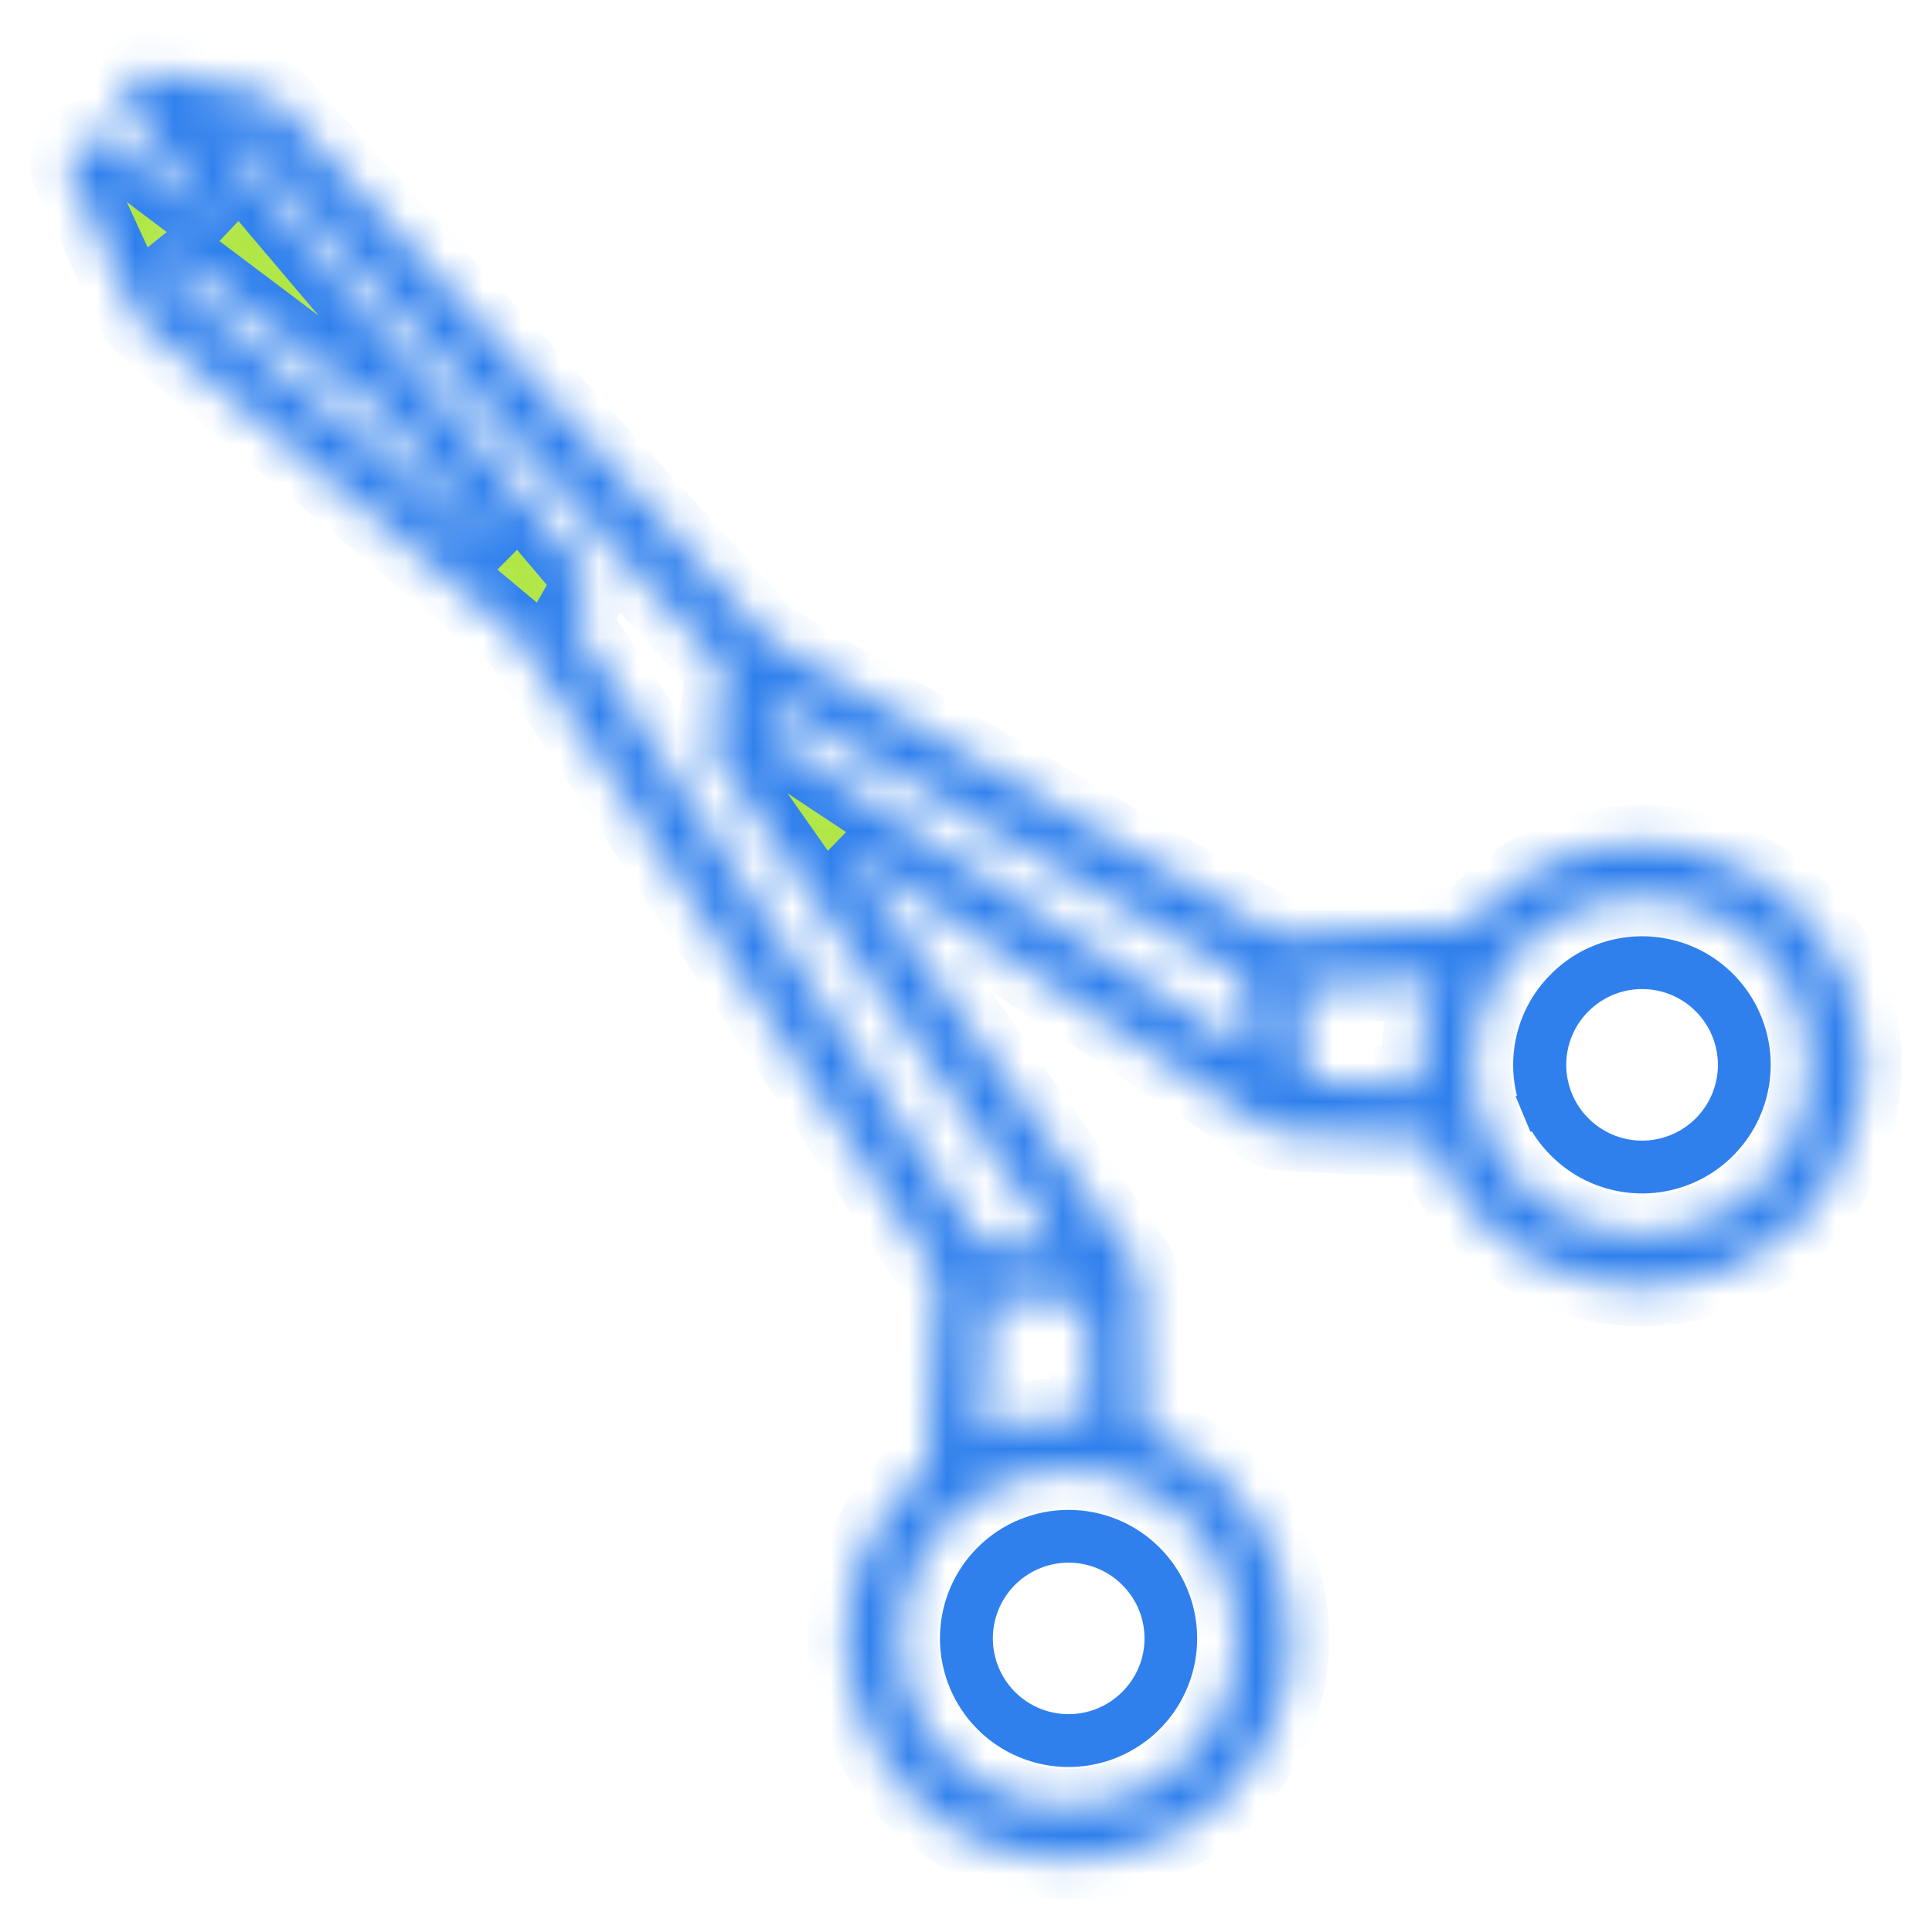<svg width="50" height="50" viewBox="0 0 50 50" fill="none" xmlns="http://www.w3.org/2000/svg">
<mask id="path-1-inside-1" fill="white">
<path d="M3.524 8.146C3.567 8.238 3.629 8.319 3.707 8.384L13.467 16.542L24.276 33.007L24.006 37.967C23.864 38.084 23.726 38.209 23.593 38.341C22.712 39.221 22.14 40.363 21.965 41.595C21.789 42.827 22.018 44.083 22.617 45.174C23.217 46.265 24.154 47.132 25.289 47.645C26.423 48.157 27.694 48.287 28.908 48.015C30.123 47.743 31.217 47.084 32.025 46.137C32.833 45.19 33.312 44.007 33.389 42.764C33.466 41.522 33.138 40.288 32.454 39.248C31.769 38.208 30.766 37.419 29.594 36.998L29.487 33.056C29.487 33.053 29.486 33.05 29.486 33.047C29.486 33.041 29.485 33.035 29.485 33.029C29.483 33.005 29.48 32.981 29.476 32.958C29.475 32.952 29.474 32.946 29.473 32.94C29.468 32.913 29.46 32.885 29.451 32.858C29.45 32.854 29.448 32.85 29.447 32.846C29.439 32.822 29.428 32.798 29.417 32.775C29.415 32.77 29.413 32.766 29.41 32.761C29.397 32.736 29.383 32.711 29.366 32.688C29.365 32.686 29.364 32.684 29.363 32.682L21.794 21.906L32.77 29.173C32.772 29.174 32.774 29.175 32.776 29.177C32.801 29.193 32.827 29.207 32.854 29.22L32.861 29.224C32.888 29.236 32.916 29.247 32.945 29.255L32.961 29.26C32.989 29.269 33.019 29.275 33.048 29.28H33.053C33.071 29.282 33.09 29.284 33.109 29.285L37.065 29.507C37.483 30.679 38.27 31.684 39.308 32.37C40.346 33.056 41.578 33.387 42.821 33.312C44.063 33.237 45.247 32.761 46.195 31.954C47.142 31.148 47.803 30.056 48.076 28.842C48.35 27.628 48.221 26.358 47.711 25.223C47.2 24.089 46.335 23.151 45.245 22.55C44.155 21.95 42.899 21.72 41.667 21.895C40.435 22.07 39.293 22.64 38.414 23.52C38.281 23.653 38.156 23.791 38.039 23.934L33.059 24.204L19.911 16.566L7.188 2.652C7.09 2.546 6.962 2.473 6.821 2.444L4.028 1.87C3.888 1.841 3.744 1.856 3.614 1.914C3.484 1.971 3.375 2.068 3.302 2.19C3.23 2.313 3.197 2.455 3.209 2.596C3.221 2.738 3.277 2.872 3.369 2.981L5.844 5.903L2.877 3.672C2.756 3.581 2.607 3.532 2.455 3.535C2.303 3.538 2.156 3.591 2.038 3.687C1.919 3.782 1.836 3.914 1.801 4.062C1.767 4.21 1.782 4.366 1.846 4.504L3.524 8.146ZM32.029 42.402C32.03 43.267 31.774 44.114 31.293 44.834C30.813 45.555 30.129 46.116 29.329 46.448C28.53 46.78 27.649 46.867 26.8 46.698C25.951 46.53 25.171 46.113 24.558 45.501C23.946 44.889 23.529 44.109 23.36 43.26C23.191 42.41 23.277 41.53 23.608 40.73C23.94 39.93 24.501 39.246 25.221 38.765C25.941 38.284 26.788 38.028 27.654 38.028C27.994 38.028 28.334 38.068 28.665 38.146C28.723 38.17 28.784 38.186 28.845 38.193C29.762 38.452 30.569 39.003 31.144 39.763C31.719 40.522 32.03 41.449 32.029 42.402ZM25.422 37.112L25.616 33.547L28.137 33.715L28.218 36.689C27.265 36.596 26.305 36.741 25.422 37.112ZM19.895 19.009L20.01 18.205L32.235 25.307L32.37 27.269L19.895 19.009ZM42.474 23.205C43.288 23.205 44.085 23.431 44.777 23.858C45.469 24.285 46.028 24.897 46.392 25.624C46.756 26.351 46.91 27.165 46.837 27.975C46.764 28.785 46.467 29.559 45.978 30.209C45.49 30.86 44.831 31.361 44.074 31.658C43.316 31.954 42.492 32.034 41.692 31.888C40.892 31.742 40.148 31.376 39.544 30.831C38.941 30.286 38.501 29.584 38.274 28.803C38.269 28.72 38.248 28.639 38.213 28.564C38.065 27.923 38.063 27.256 38.208 26.614C38.353 25.972 38.641 25.372 39.051 24.856C39.46 24.341 39.981 23.925 40.574 23.64C41.167 23.354 41.816 23.205 42.474 23.205ZM37.184 25.349C36.817 26.224 36.671 27.176 36.76 28.12L33.788 27.954L33.622 25.543L37.184 25.349ZM6.328 3.738L18.754 17.327L18.481 19.244C18.48 19.249 18.48 19.254 18.479 19.259C18.478 19.271 18.477 19.284 18.476 19.296C18.475 19.305 18.475 19.316 18.475 19.326C18.475 19.336 18.475 19.348 18.475 19.36C18.475 19.371 18.476 19.381 18.477 19.392C18.477 19.403 18.478 19.413 18.48 19.424C18.481 19.434 18.483 19.446 18.485 19.458C18.487 19.468 18.488 19.477 18.49 19.487C18.493 19.498 18.496 19.51 18.499 19.521C18.502 19.531 18.504 19.54 18.507 19.55C18.511 19.56 18.515 19.571 18.519 19.582C18.523 19.593 18.526 19.601 18.53 19.611C18.535 19.621 18.539 19.631 18.544 19.64C18.549 19.649 18.554 19.66 18.559 19.67C18.565 19.68 18.569 19.687 18.575 19.696C18.581 19.706 18.587 19.716 18.594 19.726C18.596 19.729 18.597 19.731 18.598 19.733L27.423 32.297L25.356 32.16L14.783 16.055L15.132 15.439C15.2 15.317 15.23 15.177 15.217 15.038C15.204 14.899 15.148 14.767 15.058 14.661L10.92 9.778C10.885 9.723 10.843 9.674 10.795 9.631L5.691 3.607L6.328 3.738ZM9.843 10.621L13.066 14.425L4.701 7.434L4.222 6.394L9.843 10.621Z"/>
</mask>
<path d="M3.524 8.146C3.567 8.238 3.629 8.319 3.707 8.384L13.467 16.542L24.276 33.007L24.006 37.967C23.864 38.084 23.726 38.209 23.593 38.341C22.712 39.221 22.14 40.363 21.965 41.595C21.789 42.827 22.018 44.083 22.617 45.174C23.217 46.265 24.154 47.132 25.289 47.645C26.423 48.157 27.694 48.287 28.908 48.015C30.123 47.743 31.217 47.084 32.025 46.137C32.833 45.19 33.312 44.007 33.389 42.764C33.466 41.522 33.138 40.288 32.454 39.248C31.769 38.208 30.766 37.419 29.594 36.998L29.487 33.056C29.487 33.053 29.486 33.05 29.486 33.047C29.486 33.041 29.485 33.035 29.485 33.029C29.483 33.005 29.48 32.981 29.476 32.958C29.475 32.952 29.474 32.946 29.473 32.94C29.468 32.913 29.46 32.885 29.451 32.858C29.45 32.854 29.448 32.85 29.447 32.846C29.439 32.822 29.428 32.798 29.417 32.775C29.415 32.77 29.413 32.766 29.41 32.761C29.397 32.736 29.383 32.711 29.366 32.688C29.365 32.686 29.364 32.684 29.363 32.682L21.794 21.906L32.77 29.173C32.772 29.174 32.774 29.175 32.776 29.177C32.801 29.193 32.827 29.207 32.854 29.22L32.861 29.224C32.888 29.236 32.916 29.247 32.945 29.255L32.961 29.26C32.989 29.269 33.019 29.275 33.048 29.28H33.053C33.071 29.282 33.09 29.284 33.109 29.285L37.065 29.507C37.483 30.679 38.27 31.684 39.308 32.37C40.346 33.056 41.578 33.387 42.821 33.312C44.063 33.237 45.247 32.761 46.195 31.954C47.142 31.148 47.803 30.056 48.076 28.842C48.35 27.628 48.221 26.358 47.711 25.223C47.2 24.089 46.335 23.151 45.245 22.55C44.155 21.95 42.899 21.72 41.667 21.895C40.435 22.07 39.293 22.64 38.414 23.52C38.281 23.653 38.156 23.791 38.039 23.934L33.059 24.204L19.911 16.566L7.188 2.652C7.09 2.546 6.962 2.473 6.821 2.444L4.028 1.87C3.888 1.841 3.744 1.856 3.614 1.914C3.484 1.971 3.375 2.068 3.302 2.19C3.23 2.313 3.197 2.455 3.209 2.596C3.221 2.738 3.277 2.872 3.369 2.981L5.844 5.903L2.877 3.672C2.756 3.581 2.607 3.532 2.455 3.535C2.303 3.538 2.156 3.591 2.038 3.687C1.919 3.782 1.836 3.914 1.801 4.062C1.767 4.21 1.782 4.366 1.846 4.504L3.524 8.146ZM32.029 42.402C32.03 43.267 31.774 44.114 31.293 44.834C30.813 45.555 30.129 46.116 29.329 46.448C28.53 46.78 27.649 46.867 26.8 46.698C25.951 46.53 25.171 46.113 24.558 45.501C23.946 44.889 23.529 44.109 23.36 43.26C23.191 42.41 23.277 41.53 23.608 40.73C23.94 39.93 24.501 39.246 25.221 38.765C25.941 38.284 26.788 38.028 27.654 38.028C27.994 38.028 28.334 38.068 28.665 38.146C28.723 38.17 28.784 38.186 28.845 38.193C29.762 38.452 30.569 39.003 31.144 39.763C31.719 40.522 32.03 41.449 32.029 42.402ZM25.422 37.112L25.616 33.547L28.137 33.715L28.218 36.689C27.265 36.596 26.305 36.741 25.422 37.112ZM19.895 19.009L20.01 18.205L32.235 25.307L32.37 27.269L19.895 19.009ZM42.474 23.205C43.288 23.205 44.085 23.431 44.777 23.858C45.469 24.285 46.028 24.897 46.392 25.624C46.756 26.351 46.91 27.165 46.837 27.975C46.764 28.785 46.467 29.559 45.978 30.209C45.49 30.86 44.831 31.361 44.074 31.658C43.316 31.954 42.492 32.034 41.692 31.888C40.892 31.742 40.148 31.376 39.544 30.831C38.941 30.286 38.501 29.584 38.274 28.803C38.269 28.72 38.248 28.639 38.213 28.564C38.065 27.923 38.063 27.256 38.208 26.614C38.353 25.972 38.641 25.372 39.051 24.856C39.46 24.341 39.981 23.925 40.574 23.64C41.167 23.354 41.816 23.205 42.474 23.205ZM37.184 25.349C36.817 26.224 36.671 27.176 36.76 28.12L33.788 27.954L33.622 25.543L37.184 25.349ZM6.328 3.738L18.754 17.327L18.481 19.244C18.48 19.249 18.48 19.254 18.479 19.259C18.478 19.271 18.477 19.284 18.476 19.296C18.475 19.305 18.475 19.316 18.475 19.326C18.475 19.336 18.475 19.348 18.475 19.36C18.475 19.371 18.476 19.381 18.477 19.392C18.477 19.403 18.478 19.413 18.48 19.424C18.481 19.434 18.483 19.446 18.485 19.458C18.487 19.468 18.488 19.477 18.49 19.487C18.493 19.498 18.496 19.51 18.499 19.521C18.502 19.531 18.504 19.54 18.507 19.55C18.511 19.56 18.515 19.571 18.519 19.582C18.523 19.593 18.526 19.601 18.53 19.611C18.535 19.621 18.539 19.631 18.544 19.64C18.549 19.649 18.554 19.66 18.559 19.67C18.565 19.68 18.569 19.687 18.575 19.696C18.581 19.706 18.587 19.716 18.594 19.726C18.596 19.729 18.597 19.731 18.598 19.733L27.423 32.297L25.356 32.16L14.783 16.055L15.132 15.439C15.2 15.317 15.23 15.177 15.217 15.038C15.204 14.899 15.148 14.767 15.058 14.661L10.92 9.778C10.885 9.723 10.843 9.674 10.795 9.631L5.691 3.607L6.328 3.738ZM9.843 10.621L13.066 14.425L4.701 7.434L4.222 6.394L9.843 10.621Z" fill="#B0E645" stroke="#2F80ED" stroke-width="2" mask="url(#path-1-inside-1)"/>
<path d="M24.88 41.85C24.989 41.301 25.258 40.797 25.654 40.402C26.184 39.872 26.904 39.575 27.654 39.575C28.404 39.575 29.123 39.872 29.654 40.402C30.049 40.798 30.319 41.301 30.428 41.85C30.537 42.399 30.481 42.967 30.267 43.484C30.053 44.001 29.69 44.443 29.225 44.753C28.76 45.064 28.213 45.23 27.654 45.23C27.094 45.23 26.547 45.064 26.082 44.753C25.617 44.443 25.255 44.001 25.041 43.484C24.827 42.967 24.771 42.399 24.88 41.85ZM28.134 44.815C28.611 44.72 29.049 44.487 29.393 44.143C29.623 43.916 29.806 43.645 29.931 43.346C30.056 43.047 30.12 42.726 30.12 42.402C30.12 42.078 30.056 41.757 29.931 41.457C29.806 41.159 29.623 40.888 29.393 40.66C29.049 40.317 28.611 40.083 28.134 39.989C27.657 39.894 27.162 39.943 26.713 40.129C26.264 40.315 25.879 40.631 25.609 41.035C25.339 41.44 25.195 41.915 25.195 42.402C25.195 42.888 25.339 43.364 25.609 43.768C25.879 44.173 26.264 44.488 26.713 44.675C27.162 44.861 27.657 44.91 28.134 44.815Z" fill="#B0E645" stroke="#2F80ED"/>
<path d="M40.498 29.558L40.498 29.558L40.495 29.556C40.231 29.294 40.021 28.983 39.877 28.64L39.416 28.833L39.877 28.64C39.734 28.298 39.66 27.93 39.66 27.558C39.66 27.186 39.734 26.818 39.877 26.475C40.021 26.132 40.231 25.821 40.495 25.56L40.495 25.56L40.498 25.558C40.893 25.162 41.397 24.893 41.946 24.784C42.494 24.675 43.063 24.731 43.58 24.945C44.097 25.159 44.538 25.521 44.849 25.987C45.16 26.452 45.326 26.999 45.326 27.558C45.326 28.117 45.16 28.664 44.849 29.129C44.538 29.594 44.097 29.957 43.58 30.171C43.063 30.385 42.494 30.441 41.946 30.332C41.397 30.223 40.893 29.953 40.498 29.558ZM42.017 25.144C41.54 25.239 41.102 25.473 40.758 25.817C40.528 26.045 40.346 26.316 40.222 26.615C40.098 26.914 40.034 27.234 40.034 27.558C40.034 27.882 40.098 28.202 40.222 28.501C40.346 28.799 40.528 29.07 40.757 29.298C41.101 29.642 41.54 29.877 42.017 29.972C42.495 30.067 42.99 30.018 43.439 29.832C43.889 29.646 44.274 29.33 44.544 28.925C44.815 28.521 44.959 28.045 44.959 27.558C44.959 27.071 44.815 26.595 44.544 26.191C44.274 25.786 43.889 25.47 43.439 25.284C42.99 25.098 42.495 25.049 42.017 25.144Z" fill="#B0E645" stroke="#2F80ED"/>
</svg>
